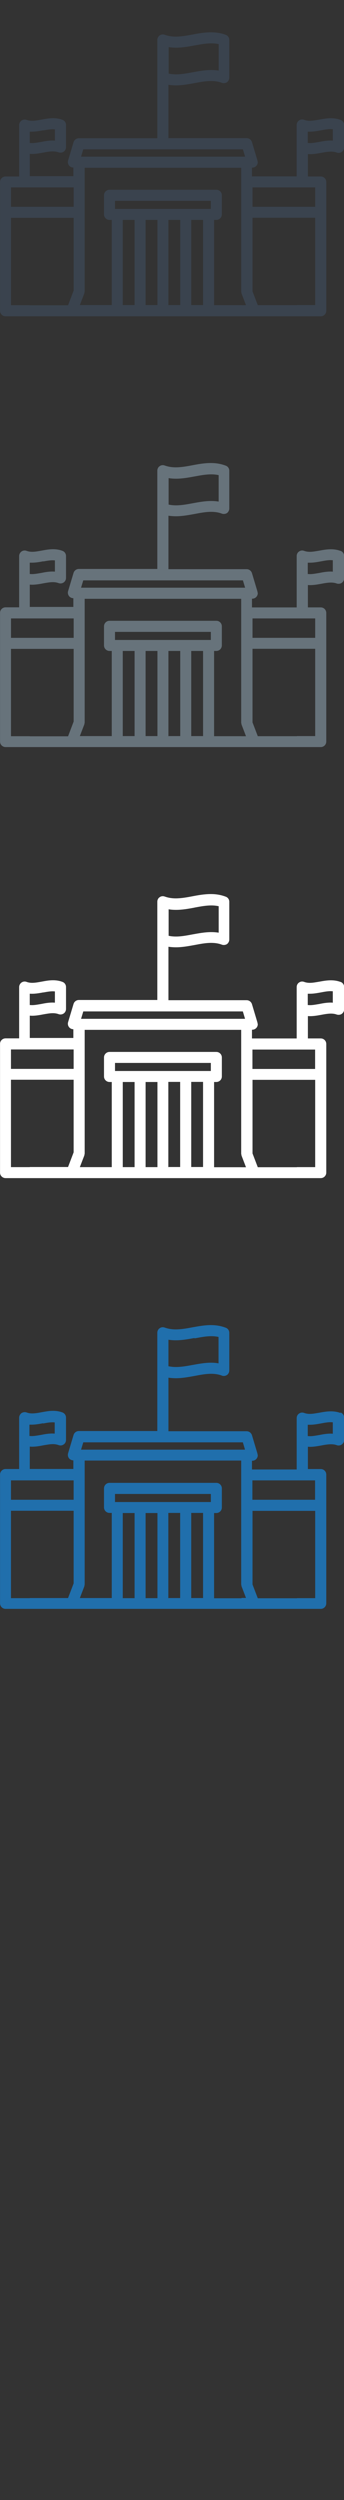 <svg width="32" height="232" viewBox="0 0 32 232" xmlns="http://www.w3.org/2000/svg"><rect x="0" y="0" width="32" height="232" fill="#333333" stroke="none"/><desc>Created with Sketch.</desc><g fill="none"><path d="M31.667 11.122c-.276-.102-.566-.15-.888-.15-.37 0-.73.064-1.07.127-.31.05-.6.11-.88.11-.2 0-.38-.03-.54-.09-.16-.06-.33-.04-.47.06-.14.09-.22.25-.22.42v4.77h-4.16v-.81h.03c.28 0 .51-.23.51-.51l-.04-.19-.5-1.67c-.07-.22-.27-.37-.49-.37h-7.28V7.87c.22.035.45.053.69.053.59 0 1.17-.107 1.73-.21.53-.1 1.04-.194 1.54-.194.38 0 .71.05 1.02.17.15.05.33.03.47-.06.13-.1.21-.26.21-.42v-3.5c0-.22-.13-.41-.34-.48-.42-.16-.87-.23-1.37-.23-.59 0-1.17.1-1.73.21-.537.1-1.045.19-1.545.19-.375 0-.71-.06-1.02-.17-.155-.06-.33-.04-.47.06-.136.09-.22.25-.22.42v9.12h-7.3c-.225 0-.424.15-.49.36l-.51 1.71c-.046.15-.016.32.08.45.097.13.25.2.41.2v.8H2.77v-2.07l.198.01c.37 0 .722-.07 1.063-.13.31-.06.61-.11.88-.11.2 0 .38.03.54.09.16.05.33.03.47-.06.14-.1.22-.26.22-.42V11.6c0-.216-.13-.407-.33-.48-.27-.103-.56-.152-.88-.152-.37 0-.72.07-1.06.13-.31.06-.6.11-.87.11-.2 0-.37-.03-.53-.08-.15-.06-.33-.034-.47.06-.13.096-.22.25-.22.42v4.77H.52c-.287 0-.516.23-.516.512v11.95c0 .284.23.513.517.513h29.32c.28 0 .51-.23.51-.512V16.89c0-.284-.23-.513-.51-.513h-1.2V14.3l.19.008c.37 0 .73-.065 1.07-.128.31-.057.61-.11.88-.11.2 0 .38.027.54.087.16.058.34.035.47-.06.14-.096.22-.253.22-.42v-2.07c0-.216-.13-.407-.33-.48zm-.69 1.927l-.198-.01c-.37 0-.73.06-1.07.13-.31.05-.6.11-.88.11l-.2-.01v-1.05h.2c.37 0 .72-.07 1.06-.13.31-.06.6-.11.87-.11l.2.01v1.04zm-3.36 15.27H23.98l-.49-1.28v-6.83h5.83v8.1h-1.703zm-5.15 0h-2.552v-7.91h.21c.283 0 .512-.23.512-.52v-1.77c0-.28-.23-.51-.51-.51h-9.94c-.282 0-.512.23-.512.51v1.78c0 .28.23.51.512.51h.21v7.9h-2.97l.416-1.08.034-.18V15.57h14.56v11.49l.03.17.003.012.414 1.08h-.418zm-11.77-9.68h8.917v.75h-8.916v-.75zm.723 1.77h1.1v7.9h-1.1v-7.9zm2.124 0h1.102v7.9h-1.102v-7.9zm2.156 7.91h-.033v-7.91h1.1v7.9H15.7zm2.09-7.91h1.1v7.9h-1.1v-7.9zM2.77 28.32H1.022v-8.104h5.83v6.743l-.52 1.37H2.77zM1.023 17.39h5.83v1.803h-5.83V17.39zm6.723-3.532h14.85l.16.53.045.15H7.54l.046-.15.16-.53zM23.49 17.39h5.83v1.802h-5.83V17.39zM18.11 4.216c.538-.1 1.046-.193 1.545-.193.246 0 .474.023.69.072V6.55c-.22-.036-.45-.053-.69-.053-.592 0-1.17.107-1.73.21-.537.1-1.045.193-1.545.193-.246 0-.473-.023-.688-.07V4.372c.22.036.446.053.686.053.594 0 1.173-.106 1.73-.21zM4.03 12.104c.31-.057.602-.11.88-.11l.198.01v1.045l-.2-.01c-.37 0-.722.06-1.063.13-.31.05-.6.11-.877.11l-.2-.01v-1.05h.2c.37 0 .723-.07 1.063-.13z" fill="#3A434E"/><path d="M31.667 51.122c-.276-.102-.566-.15-.888-.15-.37 0-.73.064-1.07.127-.31.05-.6.11-.88.11-.2 0-.38-.03-.54-.09-.16-.06-.33-.04-.47.06-.14.09-.22.25-.22.42v4.77h-4.16v-.81h.03c.28 0 .51-.23.51-.51l-.04-.19-.5-1.67c-.07-.22-.27-.37-.49-.37h-7.28v-4.96c.22.03.45.05.69.05.59 0 1.17-.11 1.73-.21.53-.1 1.04-.2 1.54-.2.38 0 .71.05 1.02.17.15.05.33.03.47-.06.13-.1.21-.26.21-.42v-3.5c0-.22-.13-.41-.34-.48-.424-.16-.874-.24-1.375-.24-.59 0-1.17.1-1.73.21-.53.1-1.04.19-1.54.19-.38 0-.71-.06-1.02-.17-.16-.06-.336-.04-.47.06-.14.09-.22.25-.22.42v9.12h-7.3c-.225 0-.424.15-.49.36l-.51 1.7c-.046.15-.016.32.08.45.097.13.25.204.41.204v.81H2.77v-2.07l.198.01c.37 0 .722-.065 1.063-.13.31-.055.61-.11.88-.11.2 0 .38.03.54.09.16.057.33.034.47-.06.14-.097.22-.254.22-.42V51.6c0-.217-.13-.408-.33-.48-.27-.104-.56-.153-.88-.153-.37 0-.72.066-1.06.13-.31.056-.6.11-.87.11-.2 0-.37-.03-.53-.088-.15-.06-.33-.04-.47.06-.13.09-.22.25-.22.42v4.76H.52c-.287 0-.516.23-.516.51v11.95c0 .28.23.51.517.51h29.32c.28 0 .51-.23.51-.51V56.88c0-.285-.23-.514-.51-.514h-1.2v-2.074l.19.008c.37 0 .73-.065 1.07-.128.31-.057.61-.11.88-.11.2 0 .38.027.54.087.16.05.34.03.47-.06.14-.1.22-.26.22-.42V51.6c0-.217-.13-.408-.33-.48zm-.69 1.927l-.198-.01c-.37 0-.73.06-1.07.13-.31.05-.6.11-.88.11l-.2-.01v-1.05h.2c.37 0 .72-.07 1.06-.13.31-.06.6-.11.87-.11l.2.01v1.04zm-3.36 15.27H23.98l-.49-1.28v-6.83h5.83v8.1h-1.703zm-5.15 0h-2.552v-7.91h.21c.283 0 .512-.23.512-.52v-1.77c0-.28-.23-.51-.51-.51h-9.94c-.282 0-.512.23-.512.51v1.78c0 .28.23.51.512.51h.21v7.9h-2.97l.416-1.08.034-.18V55.57h14.56v11.49l.03.17.003.012.414 1.08h-.418zm-11.77-9.68h8.917v.75h-8.916v-.75zm.723 1.77h1.1v7.9h-1.1v-7.9zm2.124 0h1.102v7.9h-1.102v-7.9zm2.156 7.91h-.033v-7.91h1.1v7.9H15.7zm2.09-7.91h1.1v7.9h-1.1v-7.9zM2.77 68.32H1.022v-8.104h5.83v6.743l-.52 1.37H2.77zM1.023 57.39h5.83v1.803h-5.83V57.39zm6.723-3.532h14.85l.16.53.045.15H7.54l.046-.15.16-.53zM23.49 57.39h5.83v1.802h-5.83V57.39zm-5.38-13.177c.533-.1 1.04-.193 1.54-.193.246 0 .474.023.69.072v2.455c-.22-.037-.45-.054-.69-.054-.59 0-1.17.107-1.73.21-.537.1-1.045.193-1.545.193-.247 0-.474-.024-.69-.07V44.37c.22.036.447.053.687.053.594 0 1.173-.106 1.73-.21zm-14.08 7.89c.31-.058.602-.11.88-.11l.198.01v1.044l-.2-.01c-.37 0-.722.06-1.063.13-.31.05-.6.11-.877.11l-.2-.01v-1.05h.2c.37 0 .723-.065 1.063-.13z" fill="#67737B"/><path d="M31.667 91.122c-.276-.102-.566-.15-.888-.15-.37 0-.73.064-1.07.127-.31.05-.6.11-.88.11-.2 0-.38-.03-.54-.09-.16-.06-.33-.04-.47.06-.14.09-.22.25-.22.42v4.77h-4.16v-.81h.03c.28 0 .51-.23.51-.51l-.04-.19-.5-1.67c-.07-.22-.27-.37-.49-.37h-7.28v-4.96c.22.03.45.05.69.05.59 0 1.17-.11 1.73-.21.53-.1 1.04-.2 1.54-.2.38 0 .71.05 1.02.17.15.05.33.03.47-.06.13-.1.21-.26.21-.42v-3.5c0-.22-.13-.41-.34-.48-.424-.16-.874-.24-1.375-.24-.59 0-1.17.1-1.73.21-.53.1-1.04.19-1.54.19-.38 0-.71-.06-1.02-.17-.16-.06-.336-.04-.47.06-.14.09-.22.25-.22.42v9.12h-7.3c-.225 0-.424.15-.49.36l-.51 1.7c-.046.15-.016.32.08.45.097.13.25.204.41.204v.81H2.77v-2.07l.198.01c.37 0 .722-.065 1.063-.13.31-.055.61-.11.88-.11.2 0 .38.03.54.09.16.057.33.034.47-.06.14-.097.22-.254.22-.42V91.6c0-.217-.13-.408-.33-.48-.27-.104-.56-.153-.88-.153-.37 0-.72.066-1.06.13-.31.056-.6.11-.87.11-.2 0-.37-.03-.53-.088-.15-.06-.33-.04-.47.06-.13.09-.22.25-.22.42v4.76H.52c-.287 0-.516.23-.516.51v11.95c0 .28.23.51.517.51h29.32c.28 0 .51-.23.51-.51V96.88c0-.285-.23-.514-.51-.514h-1.2v-2.074l.19.008c.37 0 .73-.065 1.07-.128.31-.057.61-.11.88-.11.2 0 .38.027.54.087.16.05.34.03.47-.06.14-.1.22-.26.22-.42V91.6c0-.217-.13-.408-.33-.48zm-.69 1.927l-.198-.01c-.37 0-.73.06-1.07.13-.31.05-.6.11-.88.11l-.2-.01v-1.05h.2c.37 0 .72-.07 1.06-.13.31-.06.6-.11.87-.11l.2.01v1.04zm-3.36 15.27H23.98l-.49-1.28v-6.83h5.83v8.1h-1.703zm-5.15 0h-2.552v-7.91h.21c.283 0 .512-.23.512-.51v-1.77c0-.28-.23-.51-.51-.51h-9.94c-.282 0-.512.23-.512.51v1.77c0 .28.23.51.512.51h.21v7.9h-2.97l.416-1.08.034-.18V95.57h14.56v11.49l.03.17.003.012.414 1.08h-.418zm-11.77-9.68h8.917v.75h-8.916v-.75zm.723 1.77h1.1v7.9h-1.1v-7.91zm2.124 0h1.102v7.9h-1.102v-7.91zm2.155 7.9h-.04v-7.91h1.1v7.9H15.7zm2.09-7.91h1.1v7.9h-1.1v-7.9zm-15.02 7.91H1.02v-8.11h5.83v6.74l-.52 1.36H2.77zM1.02 97.39h5.83v1.803H1.02V97.39zm6.72-3.53h14.85l.16.53.045.157H7.54l.046-.15.16-.532zm15.743 3.54h5.83v1.8h-5.83v-1.804zM18.11 84.22c.538-.1 1.046-.195 1.545-.195.246 0 .474.023.688.072v2.455c-.22-.035-.447-.052-.687-.052-.6 0-1.17.11-1.73.21-.54.1-1.05.2-1.55.2-.25 0-.48-.02-.69-.07v-2.46c.22.04.44.056.68.056.593 0 1.172-.105 1.73-.21zM4.03 92.102c.31-.057.602-.11.88-.11l.198.01v1.045l-.2-.01c-.37 0-.722.06-1.063.13-.31.052-.6.11-.877.11l-.2-.01v-1.05l.2.005c.37 0 .723-.064 1.063-.128z" fill="#fff"/><path d="M31.667 131.122c-.276-.102-.566-.15-.888-.15-.37 0-.73.064-1.07.127-.31.05-.6.11-.88.11-.2 0-.38-.03-.54-.09-.16-.06-.33-.04-.47.06-.14.09-.22.25-.22.42v4.77h-4.16v-.81h.03c.28 0 .51-.23.51-.51l-.04-.19-.5-1.67c-.07-.22-.27-.37-.49-.37h-7.28v-4.97c.22.03.45.05.69.05.59 0 1.17-.11 1.73-.21.53-.1 1.04-.2 1.54-.2.38 0 .71.05 1.02.17.15.06.33.03.47-.06.13-.1.21-.25.21-.42v-3.49c0-.22-.13-.41-.34-.48-.424-.16-.874-.24-1.375-.24-.59 0-1.17.11-1.73.21-.53.1-1.04.19-1.54.19-.38 0-.71-.06-1.02-.17-.16-.06-.336-.04-.47.06-.14.092-.22.25-.22.42v9.12h-7.3c-.225 0-.424.15-.49.363l-.51 1.703c-.046.16-.016.326.08.456.097.13.25.2.41.2v.8H2.77v-2.076l.198.01c.37 0 .722-.06 1.063-.13.31-.05.61-.11.88-.11.2 0 .38.03.54.09.16.06.33.04.47-.06.14-.09.22-.25.22-.42v-2.07c0-.21-.13-.402-.33-.48-.27-.1-.56-.15-.88-.15-.37 0-.72.07-1.06.13-.31.06-.6.11-.87.11-.2 0-.37-.03-.53-.09-.15-.053-.33-.03-.47.06-.13.1-.22.257-.22.42v4.77H.52c-.287 0-.516.23-.516.51v11.95c0 .29.23.518.517.518h29.32c.28 0 .51-.23.51-.515v-11.95c0-.285-.23-.51-.51-.51h-1.2v-2.07l.19.01c.37 0 .73-.07 1.07-.13.31-.06.61-.11.88-.11.2 0 .38.022.54.082.16.06.34.033.47-.06.14-.098.22-.25.22-.42v-2.07c0-.218-.13-.41-.33-.48zm-.69 1.927l-.198-.01c-.37 0-.73.06-1.07.13-.31.05-.6.11-.88.11l-.2-.01v-1.05h.2c.37 0 .72-.07 1.06-.13.31-.06.6-.11.87-.11l.2.01v1.04zm-3.36 15.27H23.98l-.49-1.28v-6.83h5.83v8.1h-1.703zm-5.15 0h-2.552v-7.91h.21c.283 0 .512-.23.512-.51v-1.78c0-.28-.23-.51-.51-.51h-9.94c-.282 0-.512.23-.512.51v1.77c0 .28.23.51.512.51h.21v7.9h-2.97l.416-1.08.034-.19v-11.49h14.56v11.49l.03.17.003.01.414 1.08h-.418zm-11.77-9.68h8.917v.75h-8.916v-.75zm.723 1.77h1.1v7.9h-1.1v-7.91zm2.124 0h1.102v7.9h-1.102v-7.91zm2.155 7.9h-.04v-7.91h1.1v7.9H15.7zm2.09-7.91h1.1v7.9h-1.1v-7.9zm-15.02 7.91H1.02v-8.11h5.83v6.74l-.52 1.36H2.77zm-1.75-10.93h5.83v1.8H1.02v-1.8zm6.72-3.53h14.85l.16.53.04.15H7.54l.046-.15.16-.53zm15.74 3.53h5.83v1.8h-5.83v-1.8zm-5.37-13.18c.54-.1 1.04-.2 1.54-.2.24 0 .47.02.68.07v2.45c-.22-.04-.45-.06-.69-.06-.6 0-1.17.11-1.73.21-.54.1-1.05.19-1.55.19-.25 0-.47-.03-.69-.07v-2.46c.22.032.44.05.68.05.59 0 1.17-.11 1.73-.21zm-14.09 7.9c.31-.06.6-.11.88-.11l.19.01v1.04l-.2-.01c-.37 0-.72.06-1.07.13-.31.05-.6.11-.88.11l-.2-.01v-1.05h.2c.37 0 .725-.07 1.065-.13z" fill="#206FAC"/></g></svg>